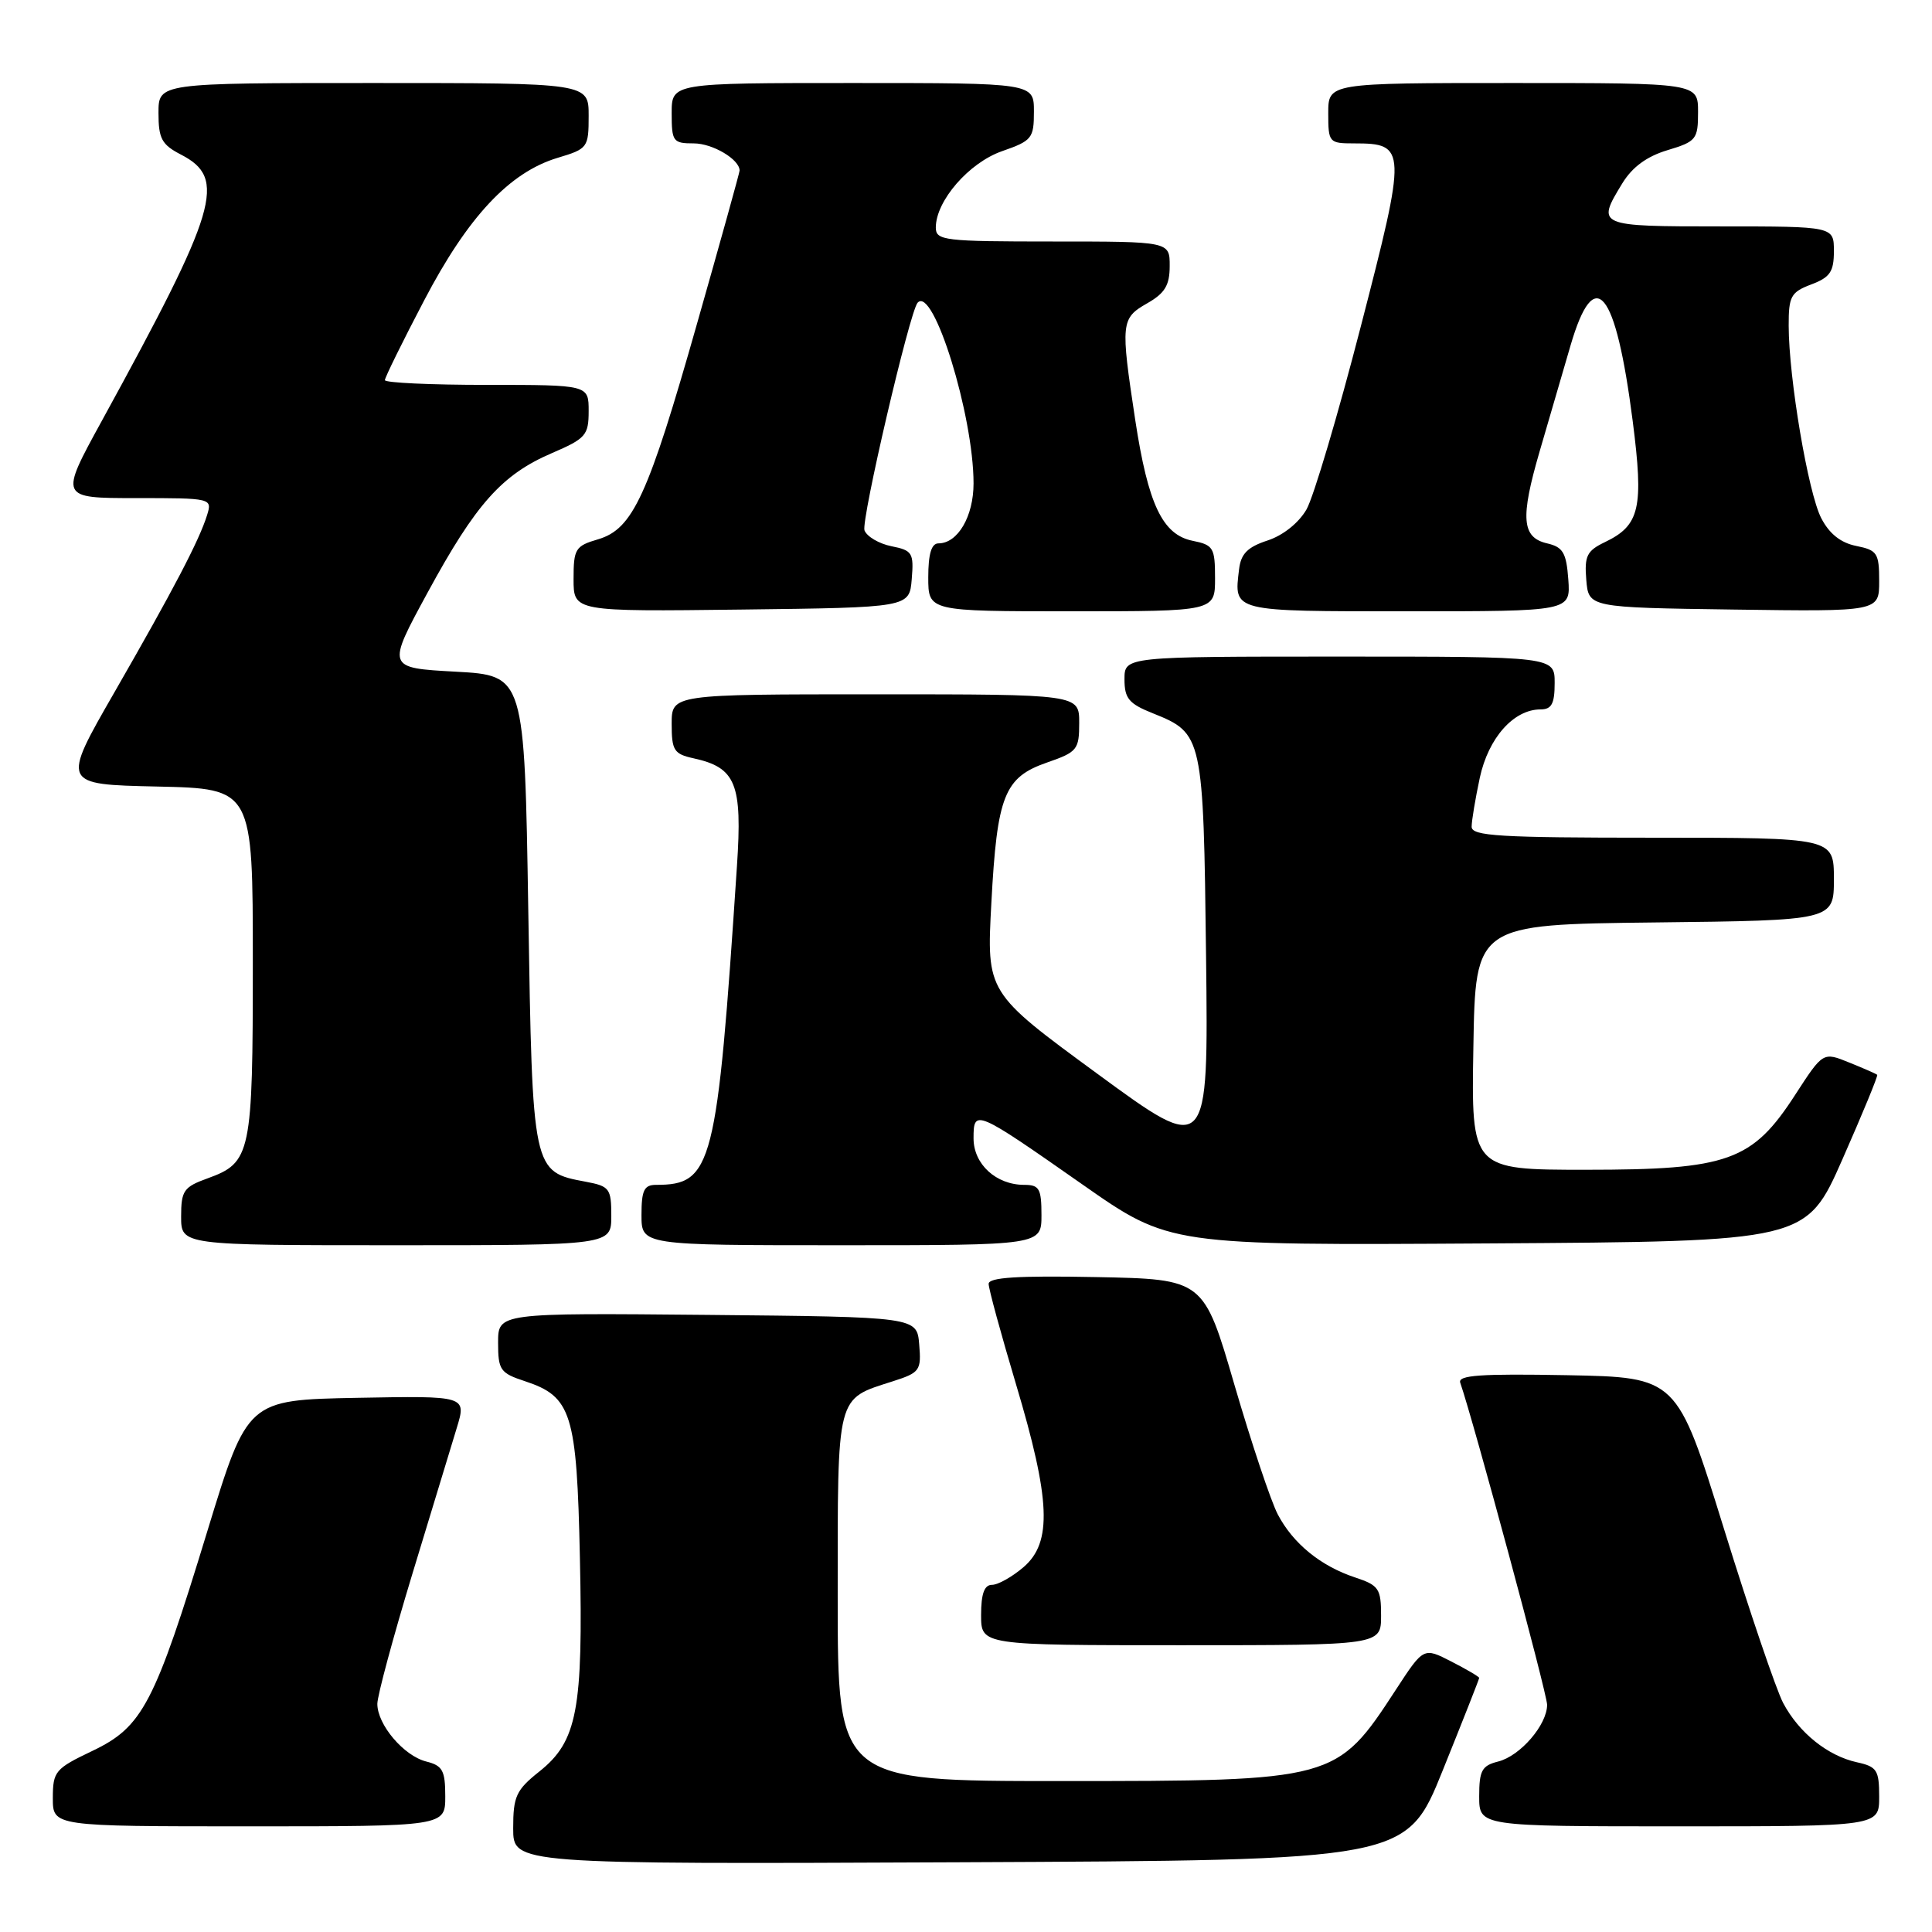 <?xml version="1.0" encoding="UTF-8" standalone="no"?>
<!DOCTYPE svg PUBLIC "-//W3C//DTD SVG 1.1//EN" "http://www.w3.org/Graphics/SVG/1.1/DTD/svg11.dtd" >
<svg xmlns="http://www.w3.org/2000/svg" xmlns:xlink="http://www.w3.org/1999/xlink" version="1.1" viewBox="0 0 256 256">
 <g >
 <path fill="currentColor"
d=" M 191.18 234.56 C 193.83 227.99 196.00 222.49 196.00 222.33 C 196.00 222.18 194.34 221.20 192.31 220.16 C 188.63 218.27 188.63 218.27 184.97 223.88 C 177.10 235.95 176.91 236.00 140.53 236.00 C 111.00 236.00 111.00 236.00 111.00 211.65 C 111.00 184.46 110.75 185.46 118.30 183.03 C 121.89 181.88 122.09 181.60 121.80 178.15 C 121.50 174.50 121.50 174.50 93.75 174.23 C 66.00 173.97 66.00 173.97 66.00 177.91 C 66.00 181.53 66.28 181.94 69.54 183.01 C 75.75 185.06 76.43 187.23 76.84 206.43 C 77.28 226.56 76.49 230.73 71.47 234.73 C 68.38 237.19 68.00 238.03 68.00 242.26 C 68.00 247.02 68.00 247.02 127.18 246.76 C 186.37 246.50 186.37 246.50 191.18 234.56 Z  M 59.00 238.02 C 59.00 234.60 58.64 233.95 56.48 233.41 C 53.50 232.66 50.00 228.53 50.00 225.77 C 50.00 224.69 52.08 216.99 54.61 208.65 C 57.15 200.32 59.81 191.58 60.52 189.22 C 61.82 184.95 61.82 184.95 47.30 185.22 C 32.79 185.50 32.79 185.50 27.50 202.80 C 20.47 225.83 18.90 228.82 12.25 232.00 C 7.30 234.36 7.01 234.71 7.00 238.25 C 7.00 242.00 7.00 242.00 33.00 242.00 C 59.00 242.00 59.00 242.00 59.00 238.02 Z  M 249.00 238.08 C 249.00 234.55 248.71 234.09 246.05 233.51 C 242.18 232.66 238.37 229.60 236.28 225.66 C 235.36 223.92 231.82 213.50 228.41 202.50 C 222.21 182.50 222.21 182.50 207.63 182.22 C 196.14 182.01 193.14 182.22 193.49 183.22 C 195.25 188.30 205.00 224.41 205.00 225.89 C 205.00 228.55 201.45 232.67 198.52 233.41 C 196.36 233.95 196.00 234.60 196.00 238.02 C 196.00 242.00 196.00 242.00 222.50 242.00 C 249.00 242.00 249.00 242.00 249.00 238.08 Z  M 183.00 214.08 C 183.00 210.50 182.70 210.06 179.56 209.02 C 174.99 207.51 171.33 204.52 169.31 200.66 C 168.40 198.92 165.82 191.20 163.57 183.50 C 159.49 169.50 159.49 169.50 145.24 169.22 C 134.85 169.02 131.00 169.26 131.00 170.12 C 131.00 170.77 132.63 176.74 134.62 183.40 C 139.21 198.74 139.44 204.36 135.64 207.64 C 134.13 208.94 132.24 210.00 131.44 210.00 C 130.43 210.00 130.00 211.18 130.00 214.00 C 130.00 218.00 130.00 218.00 156.50 218.00 C 183.00 218.00 183.00 218.00 183.00 214.08 Z  M 81.00 161.11 C 81.00 157.49 80.77 157.18 77.64 156.59 C 70.53 155.26 70.56 155.38 70.00 120.65 C 69.50 89.50 69.50 89.50 60.36 89.00 C 51.23 88.50 51.23 88.50 56.67 78.50 C 63.05 66.76 66.50 62.89 73.13 60.04 C 77.62 58.11 78.00 57.67 78.00 54.47 C 78.00 51.00 78.00 51.00 64.50 51.00 C 57.08 51.00 51.00 50.72 51.00 50.37 C 51.00 50.03 53.33 45.28 56.19 39.83 C 62.00 28.71 67.51 22.83 73.90 20.91 C 77.88 19.72 78.00 19.56 78.00 15.34 C 78.00 11.00 78.00 11.00 49.50 11.00 C 21.00 11.00 21.00 11.00 21.00 14.97 C 21.00 18.37 21.43 19.17 23.99 20.49 C 30.10 23.65 28.90 27.66 13.50 55.75 C 7.88 66.00 7.88 66.00 18.01 66.00 C 28.05 66.00 28.13 66.02 27.44 68.25 C 26.40 71.61 22.99 78.12 15.17 91.72 C 8.14 103.94 8.14 103.94 20.82 104.22 C 33.50 104.50 33.50 104.50 33.50 127.50 C 33.50 152.94 33.27 154.05 27.50 156.14 C 24.34 157.28 24.00 157.77 24.00 161.20 C 24.00 165.00 24.00 165.00 52.50 165.00 C 81.00 165.00 81.00 165.00 81.00 161.11 Z  M 138.00 161.00 C 138.00 157.50 137.71 157.00 135.72 157.00 C 131.99 157.00 129.00 154.26 129.00 150.84 C 129.00 146.91 129.23 147.01 143.46 156.97 C 154.96 165.02 154.96 165.02 197.14 164.76 C 239.33 164.50 239.33 164.50 244.15 153.57 C 246.80 147.56 248.87 142.54 248.74 142.42 C 248.61 142.29 246.94 141.56 245.03 140.79 C 241.56 139.38 241.56 139.38 237.89 145.04 C 232.20 153.85 229.00 155.00 210.16 155.00 C 194.95 155.00 194.95 155.00 195.23 138.75 C 195.50 122.50 195.50 122.50 219.25 122.23 C 243.00 121.96 243.00 121.96 243.00 116.48 C 243.00 111.00 243.00 111.00 219.00 111.00 C 198.70 111.00 195.00 110.78 195.00 109.55 C 195.00 108.75 195.49 105.83 196.08 103.06 C 197.22 97.77 200.57 94.00 204.13 94.00 C 205.60 94.00 206.00 93.25 206.00 90.50 C 206.00 87.00 206.00 87.00 177.50 87.00 C 149.00 87.00 149.00 87.00 149.00 90.01 C 149.00 92.55 149.58 93.25 152.77 94.52 C 159.39 97.17 159.46 97.52 159.81 126.78 C 160.12 153.06 160.12 153.06 145.42 142.29 C 130.72 131.52 130.72 131.52 131.36 119.65 C 132.12 105.39 133.07 103.00 138.76 101.03 C 142.74 99.65 143.00 99.33 143.00 95.78 C 143.00 92.00 143.00 92.00 116.00 92.00 C 89.00 92.00 89.00 92.00 89.00 95.92 C 89.00 99.43 89.30 99.91 91.90 100.48 C 97.52 101.71 98.38 103.84 97.65 114.75 C 95.01 154.64 94.41 157.00 86.92 157.00 C 85.35 157.00 85.00 157.72 85.00 161.00 C 85.00 165.00 85.00 165.00 111.50 165.00 C 138.00 165.00 138.00 165.00 138.00 161.00 Z  M 120.81 76.74 C 121.10 73.26 120.89 72.93 118.13 72.38 C 116.48 72.05 114.87 71.10 114.55 70.28 C 114.07 69.02 120.54 41.26 121.59 40.11 C 123.67 37.83 129.00 55.04 129.00 64.05 C 129.00 68.43 126.91 72.00 124.35 72.00 C 123.42 72.00 123.00 73.40 123.00 76.50 C 123.00 81.00 123.00 81.00 142.00 81.00 C 161.00 81.00 161.00 81.00 161.00 76.62 C 161.00 72.58 160.78 72.21 158.04 71.66 C 154.04 70.86 152.13 66.85 150.42 55.62 C 148.47 42.77 148.53 42.18 151.99 40.20 C 154.35 38.86 154.99 37.81 154.99 35.25 C 155.00 32.00 155.00 32.00 139.50 32.00 C 125.08 32.00 124.00 31.87 124.00 30.15 C 124.00 26.62 128.39 21.56 132.78 20.03 C 136.74 18.65 137.00 18.33 137.00 14.78 C 137.00 11.00 137.00 11.00 113.00 11.00 C 89.00 11.00 89.00 11.00 89.00 15.00 C 89.00 18.76 89.18 19.00 91.93 19.00 C 94.43 19.00 98.00 21.12 98.00 22.60 C 98.00 22.85 95.48 31.93 92.39 42.78 C 85.87 65.74 83.87 70.09 79.25 71.46 C 76.23 72.34 76.00 72.73 76.00 76.73 C 76.00 81.04 76.00 81.04 98.25 80.77 C 120.50 80.50 120.50 80.50 120.81 76.74 Z  M 207.81 76.79 C 207.55 73.24 207.11 72.49 205.00 72.00 C 201.64 71.22 201.43 68.66 204.01 59.81 C 205.19 55.79 207.03 49.48 208.10 45.79 C 211.29 34.87 214.09 38.27 216.34 55.78 C 217.82 67.31 217.29 69.61 212.67 71.83 C 210.27 72.98 209.93 73.66 210.19 76.83 C 210.50 80.50 210.50 80.50 229.75 80.77 C 249.00 81.04 249.00 81.04 249.00 77.00 C 249.00 73.29 248.75 72.90 245.96 72.34 C 243.91 71.93 242.39 70.73 241.32 68.65 C 239.59 65.30 237.02 50.12 237.01 43.16 C 237.00 39.26 237.30 38.71 240.00 37.69 C 242.49 36.75 243.00 36.01 243.00 33.28 C 243.00 30.00 243.00 30.00 228.00 30.00 C 211.60 30.00 211.51 29.96 214.96 24.30 C 216.28 22.14 218.21 20.72 220.95 19.90 C 224.77 18.75 225.00 18.46 225.00 14.84 C 225.00 11.00 225.00 11.00 200.50 11.00 C 176.00 11.00 176.00 11.00 176.00 15.00 C 176.00 18.89 176.10 19.00 179.43 19.00 C 186.40 19.00 186.42 19.64 180.32 43.23 C 177.30 54.93 174.06 65.85 173.12 67.50 C 172.09 69.29 170.01 70.95 167.95 71.62 C 165.30 72.49 164.42 73.38 164.18 75.46 C 163.50 81.09 163.14 81.00 186.53 81.00 C 208.11 81.00 208.11 81.00 207.81 76.79 Z "/>
</g>
</svg>